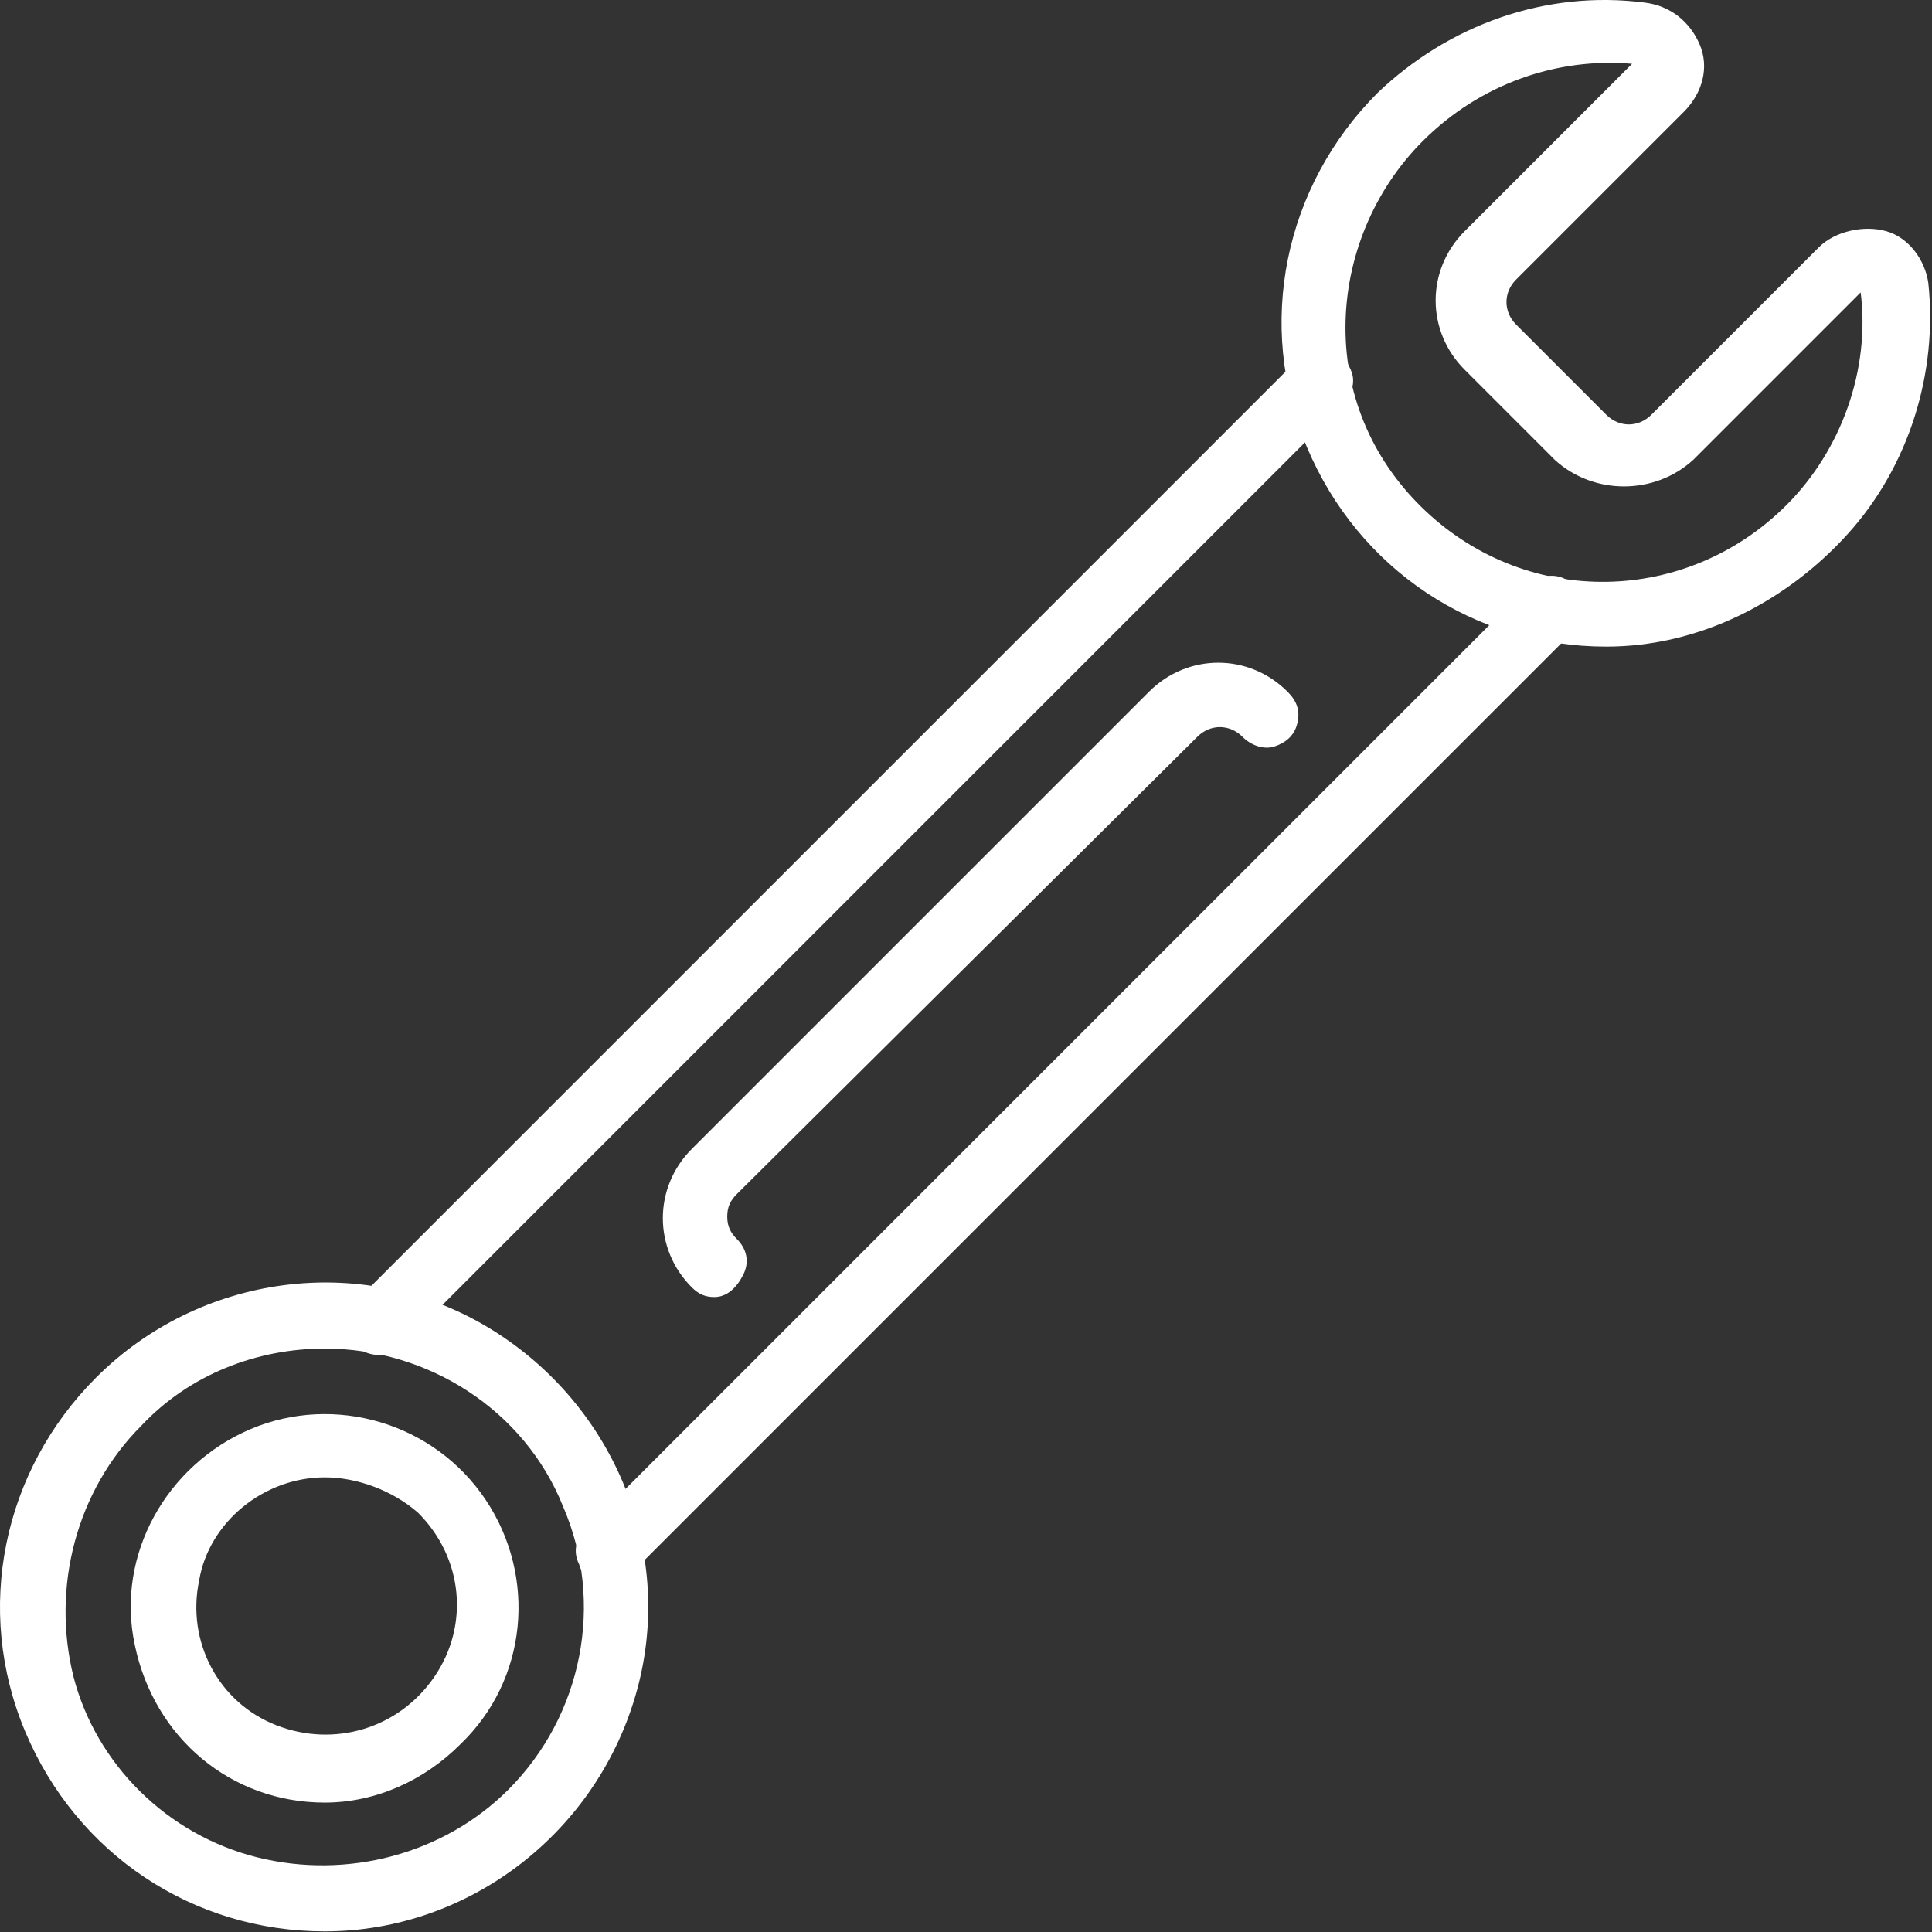 <svg width="60" height="60" viewBox="0 0 60 60" fill="none" xmlns="http://www.w3.org/2000/svg">
<rect x="0" y="0" width="60" height="60" fill="#333333" stroke="none"/>
<path d="M49.885 20.081C45.785 20.081 42.185 17.681 40.585 13.881C38.985 10.081 39.885 5.781 42.785 2.881C44.985 0.781 47.985 -0.319 51.085 0.081C51.885 0.181 52.485 0.681 52.785 1.381C53.085 2.081 52.885 2.881 52.285 3.481L47.085 8.681C46.685 9.081 46.685 9.681 47.085 10.081L49.885 12.881C50.285 13.281 50.885 13.281 51.285 12.881L56.485 7.681C56.985 7.181 57.885 6.981 58.585 7.181C59.285 7.381 59.785 8.081 59.885 8.781C60.185 11.581 59.285 14.481 57.385 16.581C55.485 18.681 52.785 20.081 49.885 20.081ZM44.185 4.381C42.685 5.881 41.785 7.981 41.785 10.181C41.785 12.381 42.685 14.381 44.285 15.881C47.485 18.881 52.385 18.781 55.485 15.681C57.185 13.981 58.085 11.481 57.785 9.081L52.585 14.281C51.385 15.381 49.485 15.381 48.285 14.281L45.485 11.481C44.285 10.281 44.285 8.381 45.485 7.181L50.685 1.981C48.385 1.781 45.985 2.581 44.185 4.381Z" fill="#FFFFFF"/>
<path d="M18.885 49.181C18.485 49.181 18.085 48.981 17.985 48.581C17.785 48.181 17.885 47.781 18.185 47.481L47.485 18.181C47.885 17.781 48.485 17.781 48.885 18.181C49.285 18.581 49.285 19.181 48.885 19.581L19.585 48.881C19.385 49.081 19.185 49.181 18.885 49.181Z" fill="#FFFFFF"/>
<path d="M11.785 42.081C11.385 42.081 10.985 41.881 10.885 41.481C10.685 41.081 10.785 40.681 11.085 40.381L40.285 11.181C40.585 10.881 40.885 10.781 41.285 10.881C41.685 10.981 41.885 11.281 41.985 11.581C42.085 11.881 41.985 12.281 41.685 12.581L12.485 41.781C12.285 41.981 12.085 42.081 11.785 42.081Z" fill="#FFFFFF"/>
<path d="M22.185 40.281C21.885 40.281 21.685 40.181 21.485 39.981C20.285 38.781 20.285 36.881 21.485 35.681L35.685 21.481C36.885 20.281 38.785 20.281 39.985 21.481C40.285 21.781 40.385 22.081 40.285 22.481C40.185 22.881 39.885 23.081 39.585 23.181C39.285 23.281 38.885 23.181 38.585 22.881C38.185 22.481 37.585 22.481 37.185 22.881L22.885 37.081C22.685 37.281 22.585 37.481 22.585 37.781C22.585 38.081 22.685 38.281 22.885 38.481C23.185 38.781 23.285 39.181 23.085 39.581C22.885 39.981 22.585 40.281 22.185 40.281Z" fill="#FFFFFF"/>
<path d="M10.085 59.981C5.985 59.981 2.385 57.581 0.785 53.781C-0.815 49.981 0.085 45.681 2.985 42.781C6.185 39.581 11.185 38.881 15.085 41.181C18.985 43.481 20.985 48.081 19.785 52.481C18.585 56.881 14.585 59.981 10.085 59.981ZM10.085 41.881C7.985 41.881 5.885 42.681 4.385 44.281C2.385 46.281 1.585 49.281 2.285 52.081C2.985 54.781 5.185 56.981 7.985 57.681C10.785 58.381 13.785 57.581 15.785 55.581C18.085 53.281 18.785 49.781 17.485 46.781C16.285 43.781 13.285 41.881 10.085 41.881Z" fill="#FFFFFF"/>
<path d="M10.085 55.981C7.185 55.981 4.785 53.981 4.185 51.081C3.585 48.281 5.185 45.481 7.785 44.381C10.385 43.281 13.485 44.181 15.085 46.581C16.685 48.981 16.385 52.181 14.285 54.181C13.185 55.281 11.685 55.981 10.085 55.981ZM10.085 45.881C8.185 45.881 6.485 47.281 6.185 49.081C5.785 50.981 6.785 52.881 8.585 53.581C10.385 54.281 12.385 53.681 13.485 52.081C14.585 50.481 14.385 48.381 12.985 46.981C12.185 46.281 11.085 45.881 10.085 45.881Z" fill="#FFFFFF"/>
</svg>
